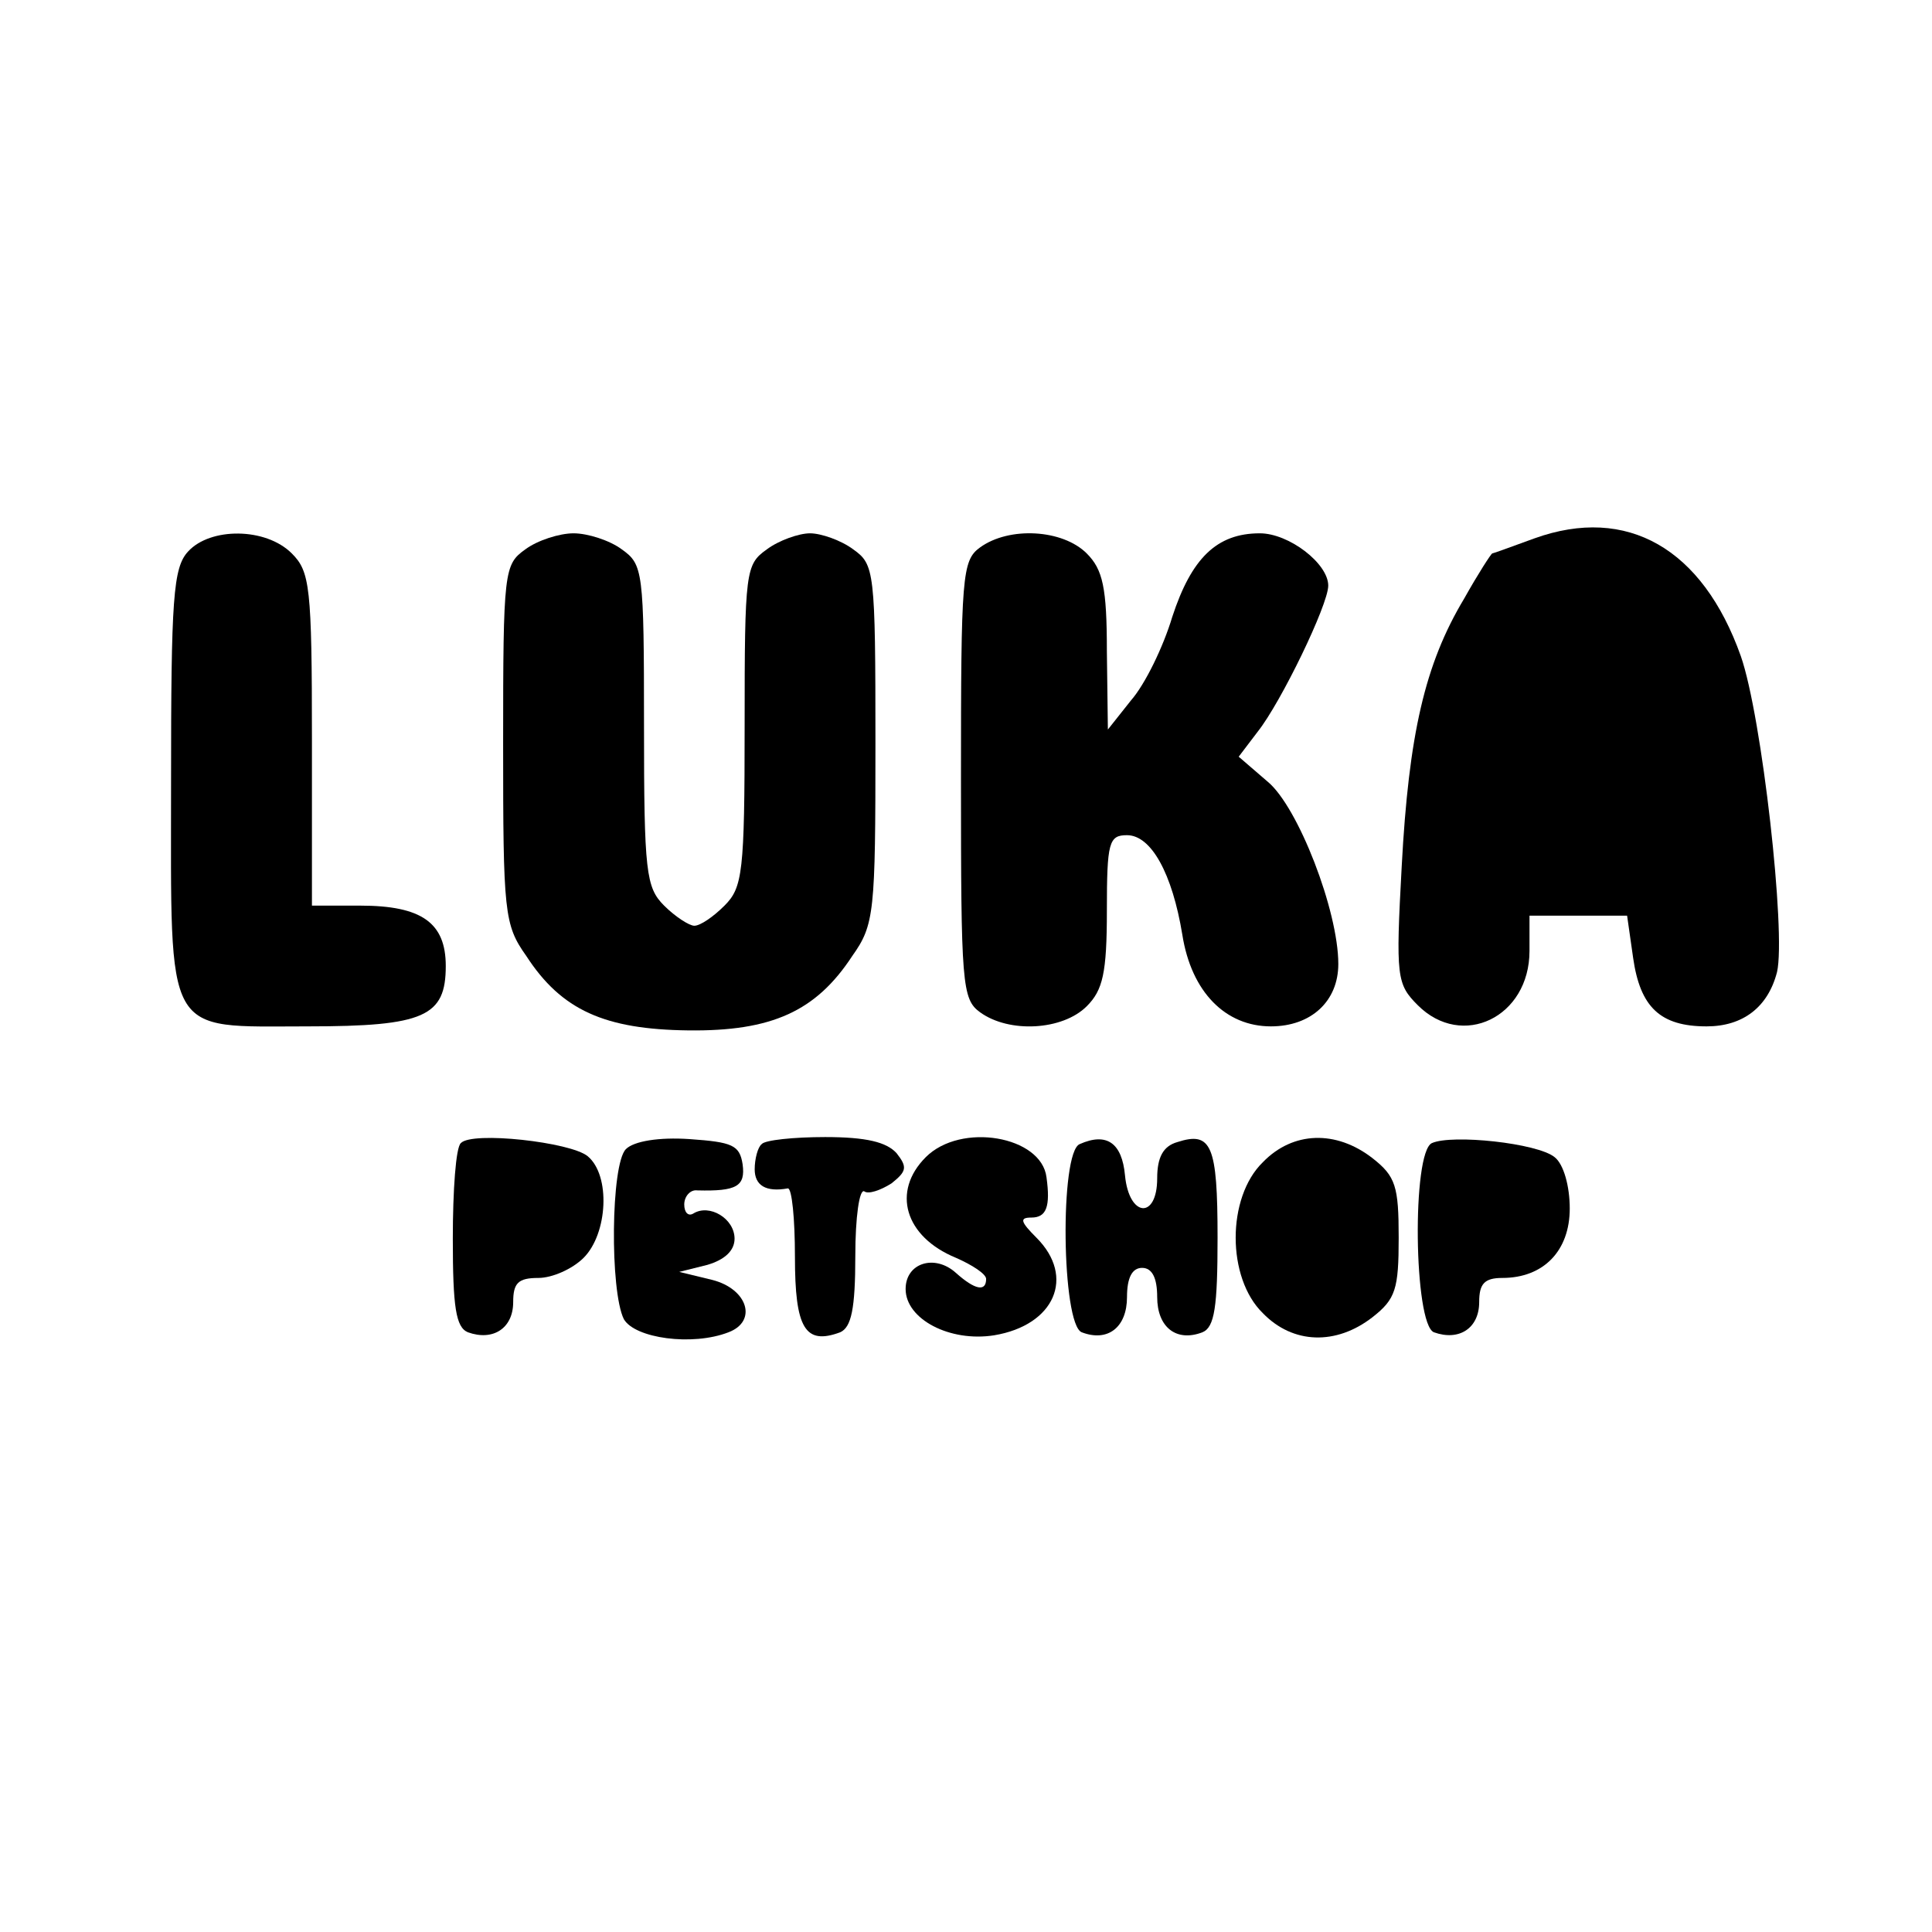 <?xml version="1.0" standalone="no"?>
<!DOCTYPE svg PUBLIC "-//W3C//DTD SVG 20010904//EN"
 "http://www.w3.org/TR/2001/REC-SVG-20010904/DTD/svg10.dtd">
<svg version="1.0" xmlns="http://www.w3.org/2000/svg"
 width="192pt" height="192pt" viewBox="0 0 192 192"
 preserveAspectRatio="xMidYMid meet">
<g transform="translate(0,192) scale(0.1,-0.1)"
fill="#000000" stroke="none">
<path d="M1525 1385 c-22 -8 -41 -15 -42 -15 -1 0 -14 -20 -28 -45 -39 -65
-55 -135 -62 -266 -6 -110 -5 -117 16 -138 44 -44 111 -12 111 54 l0 35 49 0
48 0 6 -42 c7 -49 27 -68 73 -68 36 0 61 19 70 54 9 39 -15 254 -36 314 -38
107 -113 150 -205 117z"/>
<path d="M187 1372 c-15 -16 -17 -47 -17 -229 0 -257 -8 -243 136 -243 116 0
137 10 137 60 0 43 -24 60 -85 60 l-48 0 0 165 c0 152 -2 167 -20 185 -26 26
-81 26 -103 2z"/>
<path d="M522 1374 c-21 -15 -22 -21 -22 -193 0 -168 1 -180 23 -211 35 -54
78 -73 161 -74 83 -1 127 19 163 74 22 31 23 43 23 211 0 172 -1 178 -22 193
-12 9 -32 16 -43 16 -11 0 -31 -7 -43 -16 -21 -15 -22 -21 -22 -175 0 -146 -2
-161 -20 -179 -11 -11 -24 -20 -30 -20 -5 0 -19 9 -30 20 -18 18 -20 33 -20
179 0 154 -1 160 -22 175 -12 9 -34 16 -48 16 -14 0 -36 -7 -48 -16z"/>
<path d="M974 1376 c-18 -13 -19 -28 -19 -231 0 -203 1 -218 19 -231 29 -21
82 -18 106 6 16 16 20 33 20 95 0 68 2 75 20 75 24 0 45 -38 55 -99 9 -57 43
-91 88 -91 40 0 67 25 67 62 0 53 -40 156 -70 181 l-29 25 19 25 c23 29 70
126 70 145 0 22 -39 52 -68 52 -43 0 -68 -25 -87 -83 -9 -30 -27 -67 -41 -83
l-23 -29 -1 78 c0 63 -4 81 -20 97 -24 24 -77 27 -106 6z"/>
<path d="M458 784 c-5 -4 -8 -47 -8 -95 0 -68 3 -88 15 -93 25 -9 45 4 45 30
0 19 5 24 25 24 14 0 34 9 45 20 24 24 27 82 4 101 -17 14 -115 25 -126 13z"/>
<path d="M622 778 c-15 -15 -16 -141 -2 -169 11 -19 68 -27 104 -13 29 11 19
43 -16 52 l-33 8 28 7 c17 5 27 14 27 26 0 20 -25 35 -41 25 -5 -3 -9 1 -9 9
0 8 6 15 13 14 39 -1 48 4 45 26 -3 19 -10 22 -53 25 -30 2 -55 -2 -63 -10z"/>
<path d="M757 783 c-4 -3 -7 -15 -7 -25 0 -16 11 -23 33 -19 4 0 7 -30 7 -68
0 -71 10 -88 45 -75 11 5 15 23 15 76 0 38 4 67 9 64 4 -3 16 1 27 8 15 12 16
16 5 30 -10 11 -30 16 -71 16 -31 0 -60 -3 -63 -7z"/>
<path d="M920 770 c-34 -34 -21 -79 30 -100 16 -7 30 -16 30 -21 0 -13 -11
-11 -30 6 -21 19 -50 10 -50 -16 0 -30 44 -53 88 -46 60 10 81 58 42 97 -16
16 -17 20 -5 20 15 0 19 11 15 40 -5 41 -85 55 -120 20z"/>
<path d="M1073 783 c-20 -8 -18 -179 2 -187 26 -10 45 5 45 35 0 19 5 29 15
29 10 0 15 -10 15 -29 0 -30 19 -45 45 -35 12 5 15 25 15 94 0 92 -6 106 -40
95 -14 -4 -20 -15 -20 -36 0 -41 -28 -39 -32 3 -3 32 -18 43 -45 31z"/>
<path d="M1255 765 c-36 -35 -36 -115 0 -150 30 -31 73 -32 109 -4 23 18 26
28 26 79 0 51 -3 61 -26 79 -36 28 -79 27 -109 -4z"/>
<path d="M1423 784 c-20 -9 -18 -180 2 -188 25 -9 45 4 45 30 0 18 5 24 23 24
41 0 67 27 67 69 0 22 -6 44 -15 51 -17 14 -102 23 -122 14z"/>
</g>
</svg>
